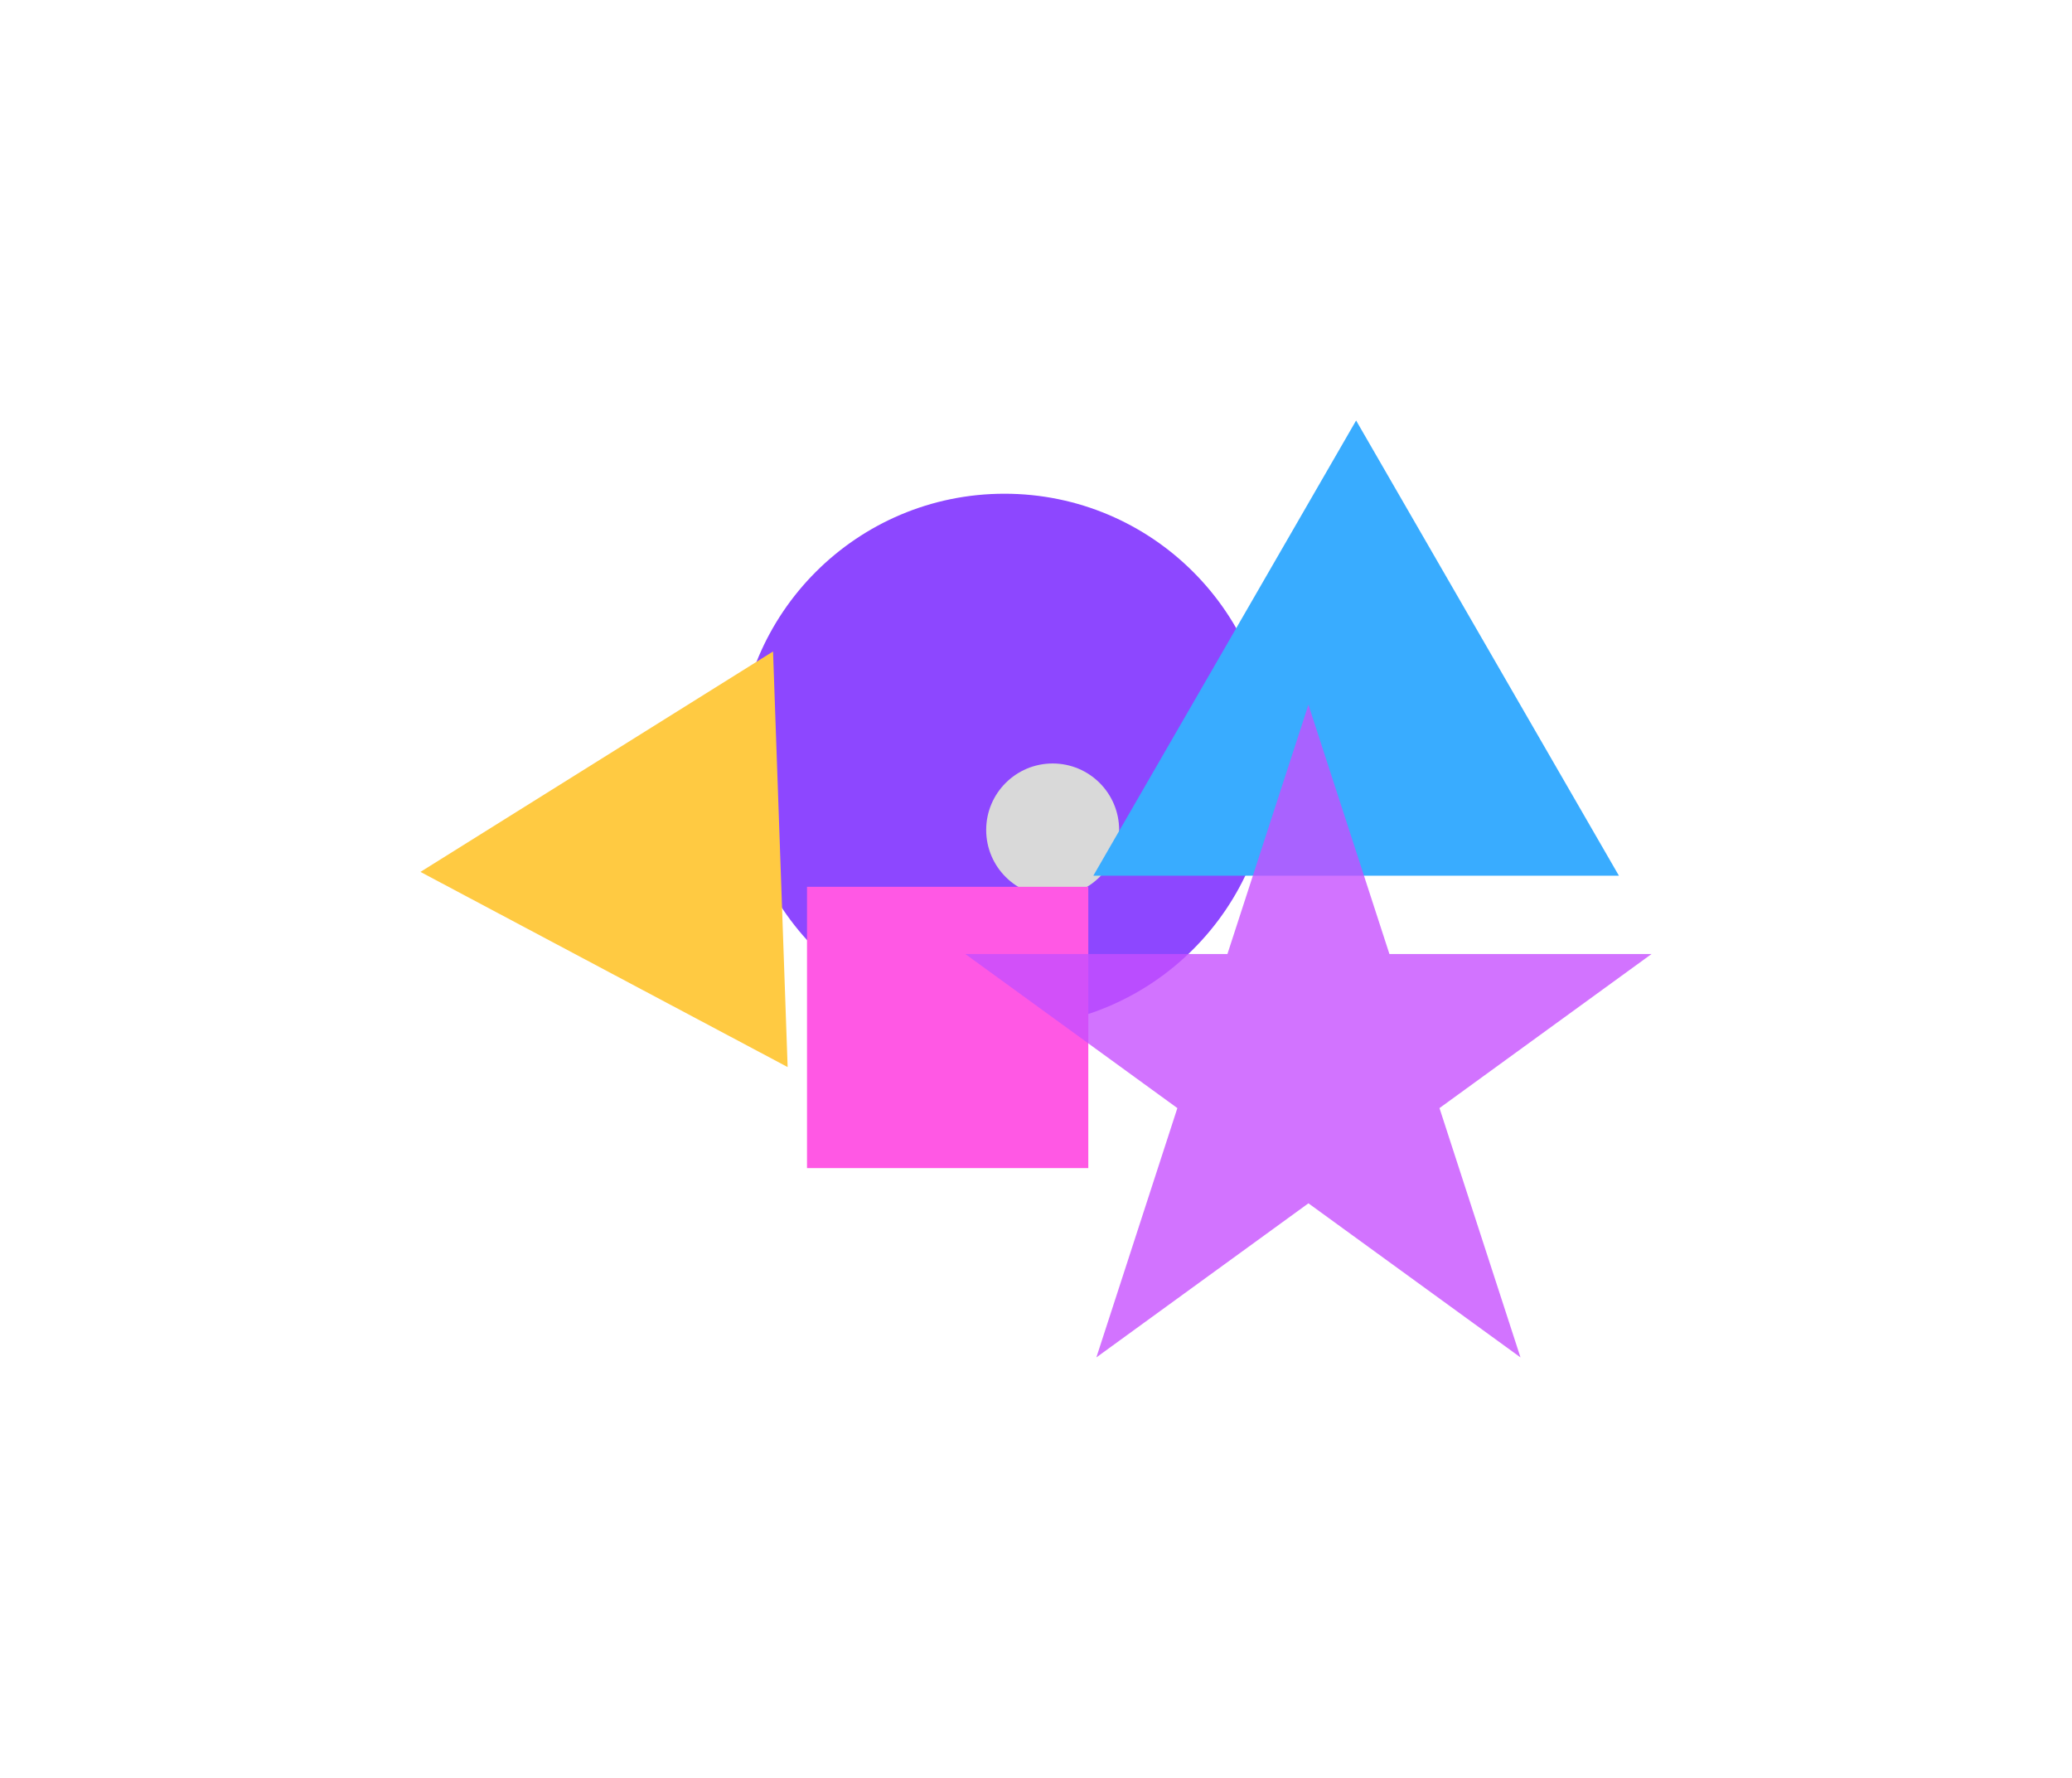 <svg width="2464" height="2114" viewBox="0 0 2464 2114" fill="none" xmlns="http://www.w3.org/2000/svg">
    <g filter="url(#filter0_f_218_26)">
    <path d="M1511.86 904.372C1511.86 1079.62 1369.79 1221.68 1194.53 1221.68C1019.27 1221.68 877.196 1079.62 877.196 904.372C877.196 729.125 1019.27 587.06 1194.53 587.06C1369.79 587.06 1511.86 729.125 1511.86 904.372Z" fill="#8134FF" fill-opacity="0.9"/>
    <path d="M1330.86 986.85C1330.86 1030.5 1295.47 1065.89 1251.81 1065.89C1208.15 1065.89 1172.76 1030.5 1172.76 986.85C1172.76 943.196 1208.15 907.808 1251.81 907.808C1295.47 907.808 1330.86 943.196 1330.86 986.85Z" fill="#D9D9D9"/>
    <path d="M959.68 1054.44H1294.2V1388.93H959.68V1054.44Z" fill="#FF58E4"/>
    <path d="M1612.68 500L1925.2 1041.26H1300.16L1612.68 500Z" fill="#39ACFF"/>
    <path d="M500 1036.73L919.298 774.629L936.652 1268.78L500 1036.73Z" fill="#FFCA42"/>
    <path d="M1555.97 837.931L1652.29 1134.36H1964L1711.82 1317.57L1808.15 1614L1555.97 1430.79L1303.79 1614L1400.11 1317.57L1147.94 1134.36H1459.64L1555.97 837.931Z" fill="#C74FFF" fill-opacity="0.79"/>
    </g>
    <defs>
    <filter id="filter0_f_218_26" x="0" y="0" width="2464" height="2114" filterUnits="userSpaceOnUse" color-interpolation-filters="sRGB">
    <feFlood flood-opacity="0" result="BackgroundImageFix"/>
    <feBlend mode="normal" in="SourceGraphic" in2="BackgroundImageFix" result="shape"/>
    <feGaussianBlur stdDeviation="250" result="effect1_foregroundBlur_218_26"/>
    </filter>
    </defs>
    </svg>
    